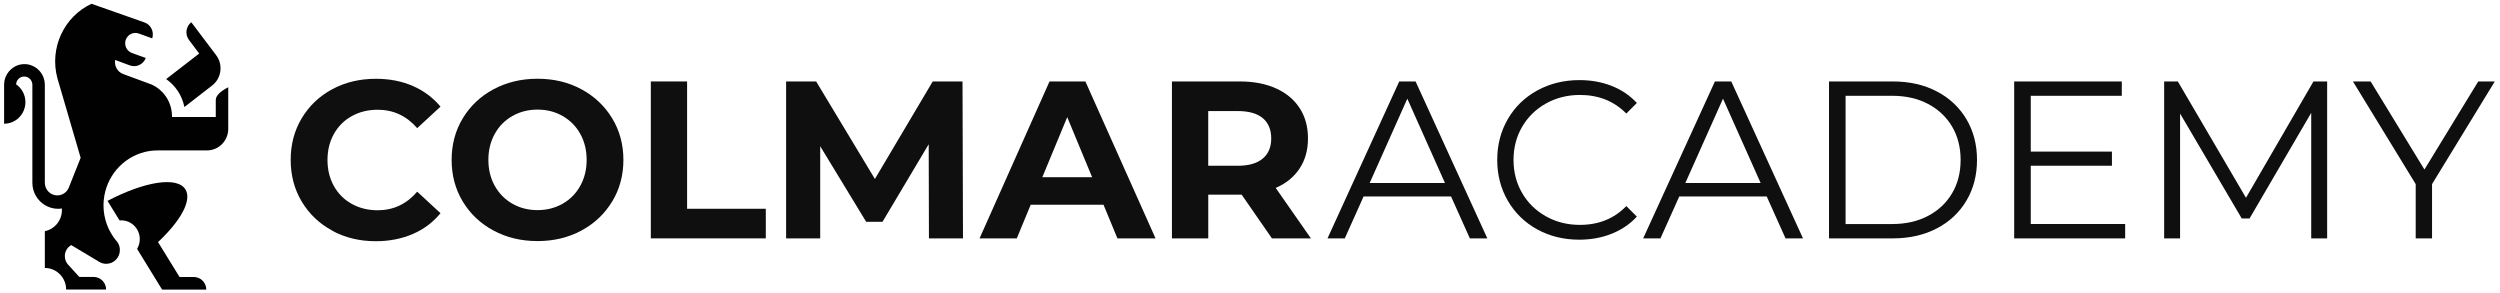 <?xml version="1.0" encoding="UTF-8"?><svg id="Layer_3" xmlns="http://www.w3.org/2000/svg" viewBox="0 0 535.29 62.76"><defs><style>.cls-1{fill:#0f0f0f;}.cls-2{fill:#010101;fill-rule:evenodd;}</style></defs><g id="OPt-2"><g id="prog2_pro3_Mobile-Portrait_opt2-Copy-2"><g id="nav"><g id="Group-6"><g id="ic_home"><g id="Group"><path id="Shape" class="cls-2" d="m45.43,18.3l-2.28,1.77-3.67,2.84c-.49-2.47-1.92-4.6-3.9-5.98l7.07-5.47-2.19-2.91c-.89-1.19-.67-2.89.5-3.79l5.33,7.07c.79,1.05,1.06,2.33.87,3.53-.18,1.13-.76,2.19-1.73,2.94h0Z"/><path id="Shape-2" class="cls-2" d="m23.02,43.01c7.88-4.13,14.9-5.3,16.68-2.46,1.45,2.33-1.02,6.75-5.86,11.28l4.6,7.48h3.13c1.44.04,2.6,1.23,2.6,2.7h-9.46l-1.66-2.7-2.66-4.33-1.04-1.69c.37-.61.58-1.32.58-2.09,0-2.22-1.78-4.02-3.97-4.02-.12,0-.24.01-.36.02l-2.57-4.18h0Z"/><path id="Shape-3" class="cls-2" d="m.97,17.25c.41-2.01,2.17-3.52,4.27-3.52.6,0,1.17.12,1.69.35,1.57.67,2.67,2.24,2.67,4.08v20.97c0,1.49,1.19,2.71,2.67,2.71,1.07,0,2-.64,2.42-1.57.04-.08.07-.17.1-.25l2.48-6.23-4.81-16.46s0-.02-.01-.03c-.06-.18-.11-.37-.16-.55-1.75-6.45,1.4-13.18,7.3-15.94l11.33,3.99c1.39.48,2.13,2.01,1.67,3.42l-2.87-1.04c-1.13-.41-2.38.19-2.79,1.34-.41,1.15.19,2.42,1.32,2.83l2.96,1.07c-.52,1.39-2.04,2.1-3.42,1.58l-3.13-1.16c-.22,1.28.49,2.57,1.73,3.02l5.99,2.21c2.53,1.1,4.32,3.59,4.44,6.52,0,.11.01.21.01.32,0,.07,0,.13,0,.2.01-.03.02-.05.02-.05h9.35v-3.66c0-1.02,1.25-1.91,2.04-2.37l.63-.34v8.96c-.03,2.52-2.06,4.56-4.55,4.56h-10.55c-.93,0-1.84.11-2.71.32.04-.01.08-.03.13-.04-.05.01-.09.03-.14.04-.03,0-.05.01-.08.02-4.7,1.18-8.27,5.27-8.75,10.27,0,.09-.01.18-.02.26-.02.29-.04.58-.04.88,0,2.82.98,5.4,2.61,7.43.12.15.24.29.37.44.33.48.53,1.07.53,1.7,0,1.64-1.31,2.96-2.92,2.96-.58,0-1.12-.17-1.58-.47l-5.92-3.54c-.82.46-1.37,1.35-1.37,2.36,0,.67.24,1.29.64,1.76l2.46,2.7h3.14c1.44.04,2.6,1.23,2.6,2.7h-8.56c0-2.55-2.04-4.62-4.56-4.62v-7.88c2.09-.42,3.66-2.29,3.66-4.53,0-.11,0-.22-.01-.33-.27.04-.54.07-.82.07-1.04,0-2-.3-2.83-.8-1.6-.98-2.67-2.75-2.67-4.78v-20.97c0-.98-.78-1.77-1.74-1.77s-1.69.74-1.74,1.67c1.2.83,1.99,2.23,1.99,3.81,0,2.55-2.04,4.62-4.56,4.62v-8.33c0-.31.03-.61.09-.9h0Z"/></g></g></g></g></g></g><g><path class="cls-1" d="m71.15,49.38c-2.77-1.49-4.94-3.55-6.53-6.19-1.58-2.64-2.38-5.62-2.38-8.95s.79-6.31,2.38-8.95,3.76-4.7,6.53-6.19c2.77-1.49,5.88-2.23,9.34-2.23,2.91,0,5.54.51,7.9,1.54,2.35,1.02,4.33,2.5,5.93,4.42l-4.99,4.61c-2.27-2.62-5.09-3.94-8.45-3.94-2.08,0-3.94.46-5.57,1.37-1.63.91-2.9,2.18-3.82,3.82-.91,1.63-1.37,3.49-1.37,5.57s.46,3.94,1.37,5.57c.91,1.63,2.18,2.9,3.82,3.82,1.63.91,3.49,1.37,5.57,1.37,3.36,0,6.18-1.33,8.45-3.98l4.99,4.61c-1.6,1.95-3.58,3.44-5.95,4.46-2.37,1.02-5.01,1.54-7.92,1.54-3.42,0-6.52-.74-9.29-2.23Z"/><path class="cls-1" d="m105.66,49.36c-2.8-1.5-4.99-3.58-6.58-6.22s-2.38-5.61-2.38-8.9.79-6.26,2.38-8.9,3.78-4.71,6.58-6.22c2.8-1.5,5.94-2.26,9.43-2.26s6.62.75,9.41,2.26c2.78,1.5,4.98,3.58,6.58,6.22,1.6,2.64,2.4,5.61,2.4,8.9s-.8,6.26-2.4,8.9c-1.6,2.64-3.79,4.71-6.58,6.22-2.78,1.5-5.92,2.26-9.41,2.26s-6.63-.75-9.43-2.26Zm14.81-5.74c1.6-.91,2.86-2.18,3.77-3.82s1.37-3.49,1.37-5.57-.46-3.94-1.37-5.57c-.91-1.63-2.17-2.9-3.77-3.82s-3.39-1.37-5.38-1.37-3.78.46-5.38,1.37c-1.6.91-2.86,2.18-3.77,3.82-.91,1.63-1.37,3.49-1.37,5.57s.46,3.94,1.37,5.57c.91,1.63,2.17,2.9,3.77,3.82,1.6.91,3.39,1.37,5.38,1.37s3.78-.46,5.38-1.37Z"/><path class="cls-1" d="m139.34,17.44h7.78v27.26h16.85v6.34h-24.62V17.44Z"/><path class="cls-1" d="m198.9,51.04l-.05-20.16-9.89,16.61h-3.5l-9.84-16.18v19.73h-7.3V17.44h6.43l12.58,20.88,12.38-20.88h6.38l.1,33.6h-7.3Z"/><path class="cls-1" d="m236.29,43.84h-15.6l-2.98,7.2h-7.97l14.98-33.6h7.68l15.02,33.6h-8.16l-2.98-7.2Zm-2.45-5.9l-5.33-12.86-5.33,12.86h10.66Z"/><path class="cls-1" d="m272.34,51.04l-6.48-9.36h-7.15v9.36h-7.78V17.44h14.54c2.98,0,5.56.5,7.75,1.49,2.19.99,3.88,2.4,5.06,4.22,1.18,1.82,1.78,3.98,1.78,6.48s-.6,4.65-1.8,6.46c-1.2,1.81-2.9,3.19-5.11,4.15l7.54,10.8h-8.35Zm-1.97-25.75c-1.22-1.01-2.99-1.51-5.33-1.51h-6.34v11.71h6.34c2.34,0,4.11-.51,5.33-1.54,1.22-1.02,1.82-2.46,1.82-4.32s-.61-3.34-1.82-4.34Z"/><path class="cls-1" d="m310.69,42.06h-18.72l-4.03,8.98h-3.7l15.36-33.6h3.5l15.36,33.6h-3.74l-4.03-8.98Zm-1.3-2.88l-8.06-18.05-8.06,18.05h16.13Z"/><path class="cls-1" d="m329.15,49.12c-2.67-1.47-4.77-3.51-6.29-6.12-1.52-2.61-2.28-5.53-2.28-8.76s.76-6.15,2.28-8.76c1.52-2.61,3.62-4.65,6.31-6.12,2.69-1.47,5.7-2.21,9.02-2.21,2.5,0,4.8.42,6.91,1.25,2.11.83,3.9,2.05,5.38,3.65l-2.26,2.26c-2.62-2.66-5.94-3.98-9.94-3.98-2.66,0-5.07.61-7.25,1.82-2.18,1.22-3.88,2.88-5.11,4.99-1.23,2.11-1.85,4.48-1.85,7.1s.62,4.99,1.85,7.1c1.23,2.11,2.94,3.78,5.11,4.99,2.18,1.22,4.59,1.82,7.25,1.82,4.03,0,7.34-1.34,9.94-4.03l2.26,2.26c-1.47,1.6-3.27,2.82-5.4,3.67-2.13.85-4.44,1.27-6.94,1.27-3.33,0-6.33-.74-9-2.21Z"/><path class="cls-1" d="m378.28,42.06h-18.72l-4.03,8.98h-3.7l15.36-33.6h3.5l15.36,33.6h-3.74l-4.03-8.98Zm-1.3-2.88l-8.06-18.05-8.06,18.05h16.13Z"/><path class="cls-1" d="m391.62,17.44h13.68c3.55,0,6.69.71,9.41,2.14,2.72,1.42,4.83,3.41,6.34,5.95,1.5,2.54,2.26,5.45,2.26,8.71s-.75,6.17-2.26,8.71c-1.5,2.54-3.62,4.53-6.34,5.95-2.72,1.42-5.86,2.14-9.41,2.14h-13.68V17.44Zm13.49,30.53c2.94,0,5.52-.58,7.73-1.75,2.21-1.17,3.92-2.78,5.14-4.85,1.22-2.06,1.82-4.44,1.82-7.13s-.61-5.06-1.82-7.13c-1.22-2.06-2.93-3.68-5.14-4.85-2.21-1.17-4.78-1.75-7.73-1.75h-9.94v27.46h9.94Z"/><path class="cls-1" d="m455.03,47.97v3.07h-23.76V17.44h23.04v3.07h-19.49v11.95h17.38v3.02h-17.38v12.48h20.21Z"/><path class="cls-1" d="m498.28,17.44v33.6h-3.41v-26.88l-13.2,22.61h-1.68l-13.2-22.46v26.74h-3.41V17.44h2.93l14.59,24.91,14.45-24.91h2.93Z"/><path class="cls-1" d="m520.74,39.42v11.62h-3.5v-11.62l-13.44-21.98h3.79l11.52,18.86,11.52-18.86h3.55l-13.44,21.98Z"/></g></svg>